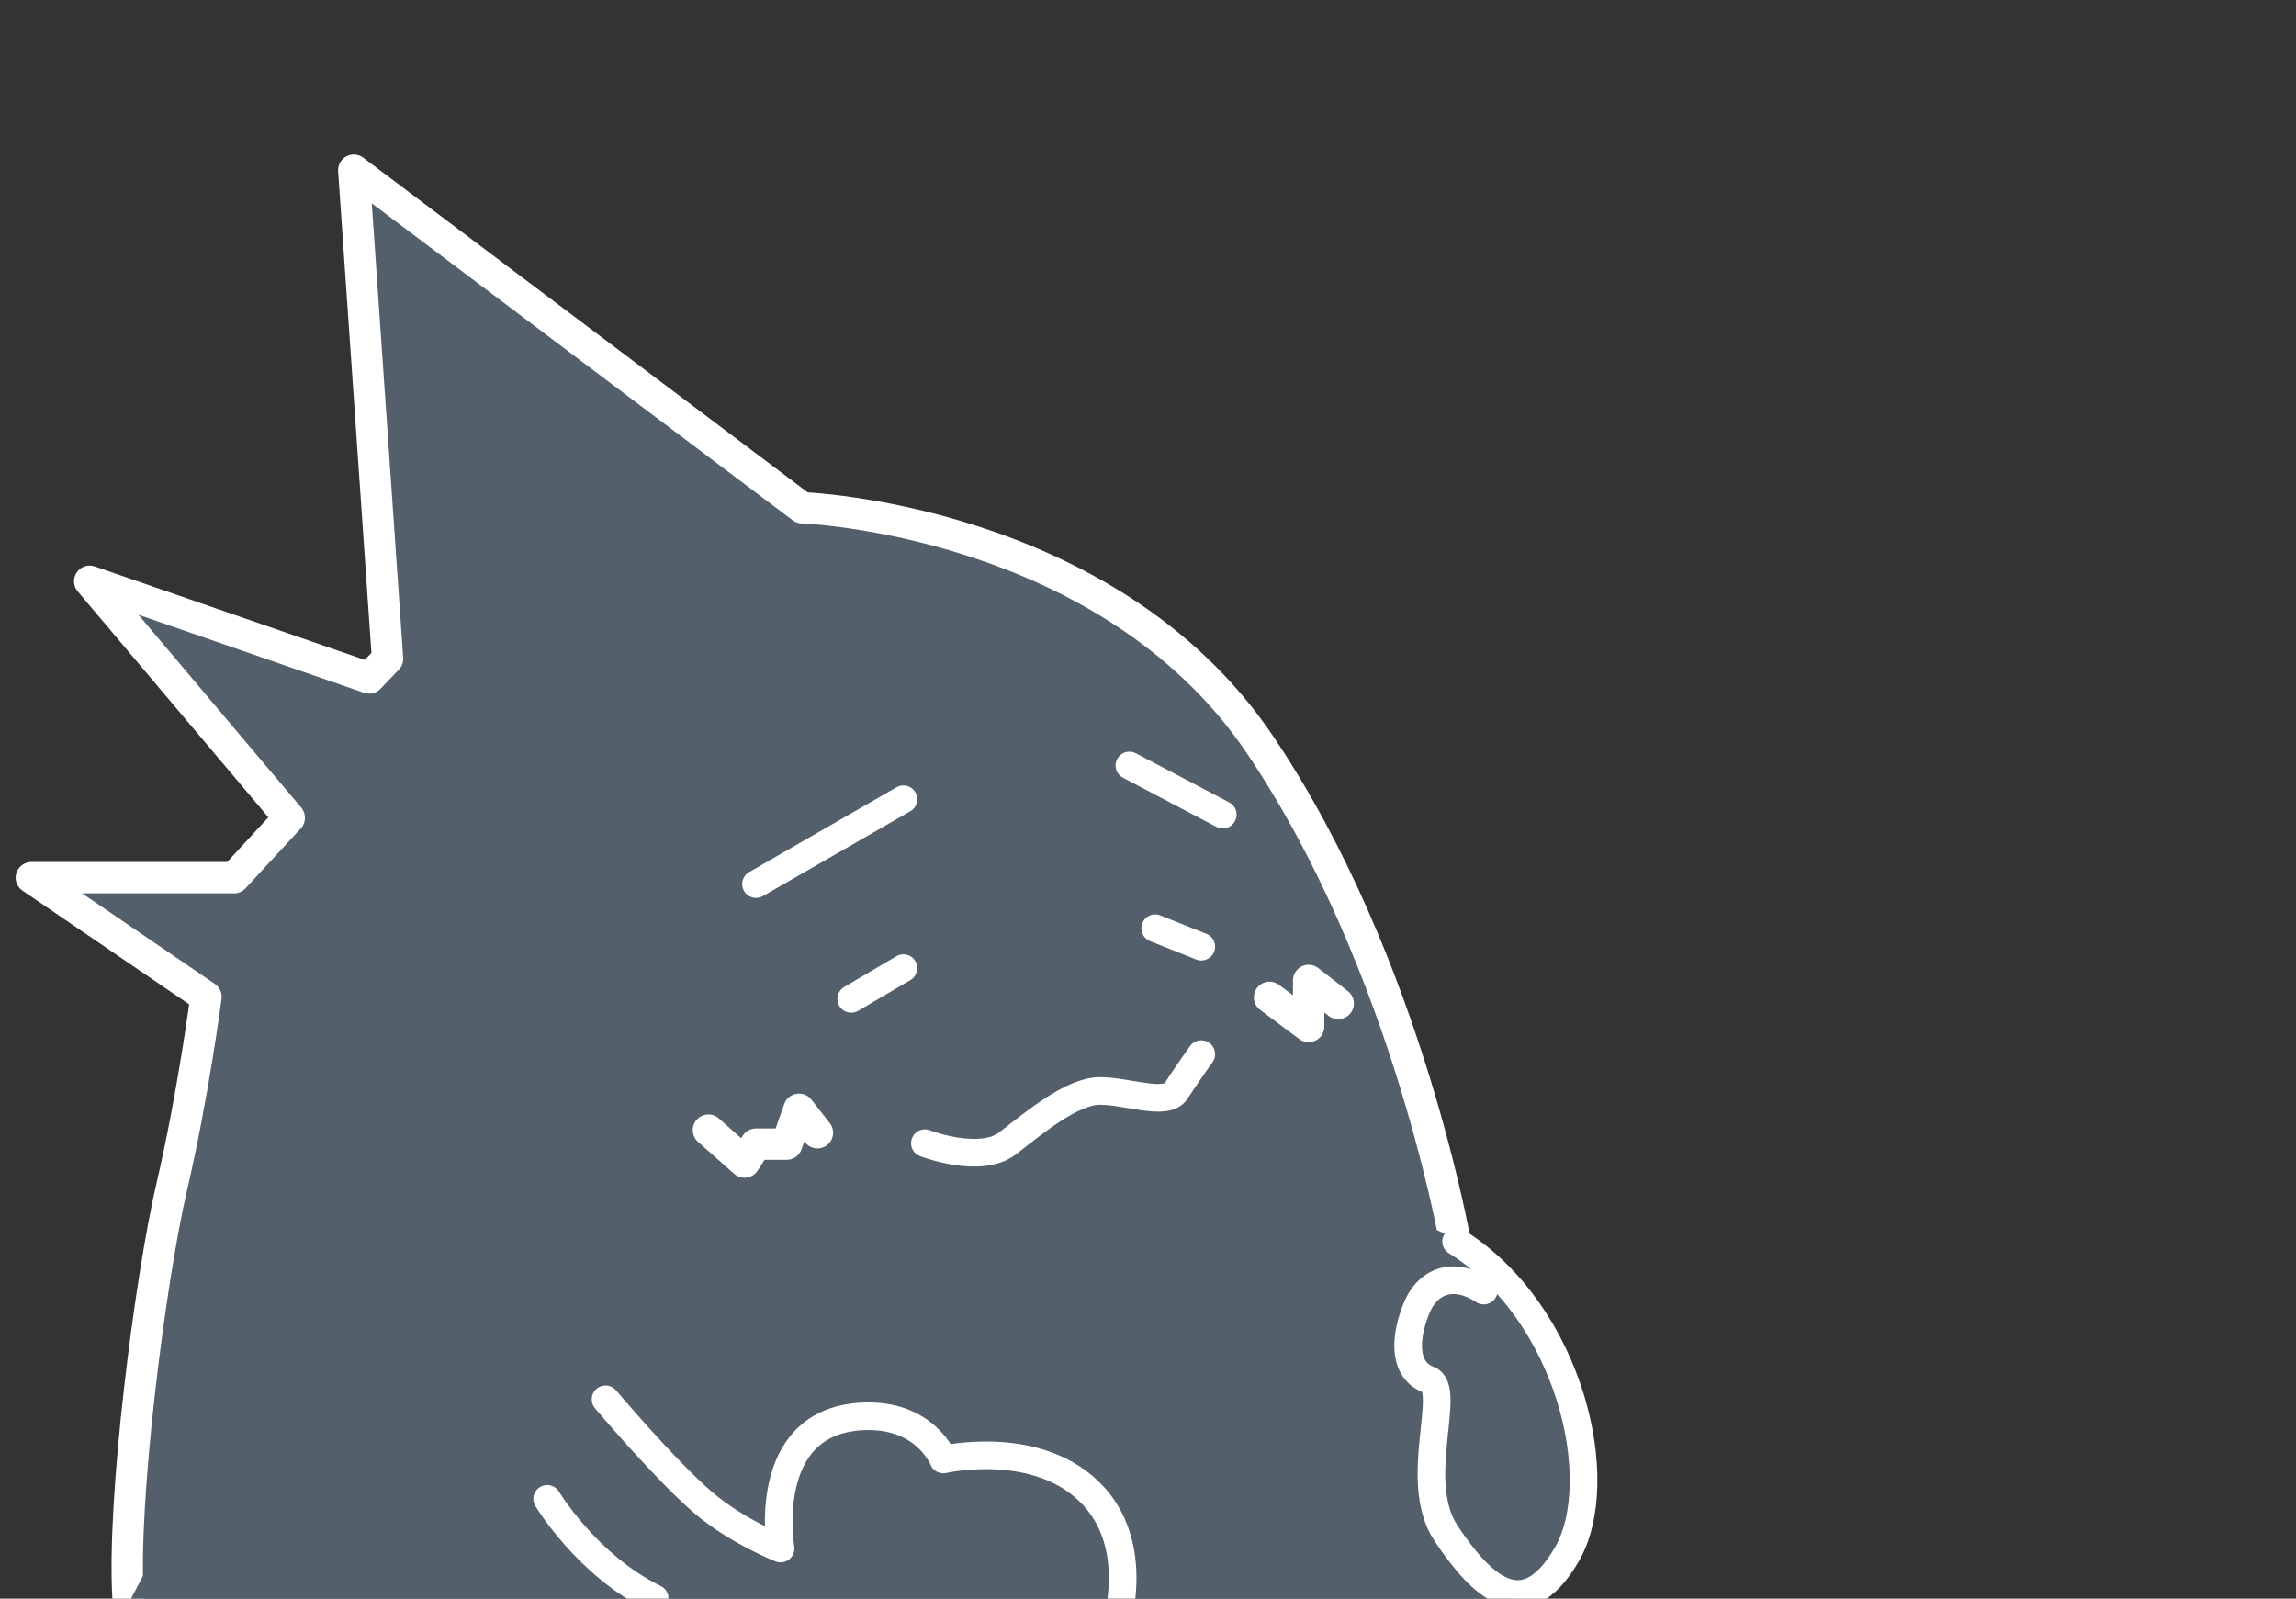 <svg xmlns="http://www.w3.org/2000/svg" width="293" height="204"><rect width="100%" height="100%" fill="#333333" stroke="none"/><path d="M16.343 203.972c-.784-12.538 2.841-40.802 5.584-52.558 2.743-11.755 4.36-24.214 4.36-24.214L4 112h25.862l7.054-7.648-25.471-30.178 35.659 12.342 2.351-2.451-4.31-62.354 57.21 43.08s38.909 1.382 58.387 30.161c18.956 28.006 25.409 64.612 25.801 68.531" fill="#53606c" stroke="#fff" stroke-width="4" stroke-linecap="round" stroke-linejoin="round" stroke-miterlimit="10"/><path d="M179.698 155.677s12.574 2.946 17.036 14.312c4.463 11.365 9.072 20.172 3.194 28.4-5.878 8.229-13.386 6.073-13.386 6.073l-170.2.255 15.479-29.446 147.877-19.594z" fill="#53606c"/><path d="M189.349 164.688c-3.527-2.351-7.055-1.566-8.622 2.352-1.566 3.918-1.565 7.838 1.568 9.013 3.134 1.176-2.204 12.931 2.229 19.593 4.433 6.661 9.92 12.148 15.405 2.743 5.485-9.404.392-30.956-14.107-39.969M77.277 178.565s7.479 8.875 12.388 13.113c4.311 3.722 9.948 5.926 9.948 5.926s-2.722-16.003 10.188-16.849c8.229-.54 10.58 5.484 10.58 5.484s12.322-2.854 19.201 4.703c4.013 4.408 3.869 10.118 3.527 13.028M69.832 191.269s5.094 8.49 13.714 12.703M96.478 112.815l18.809-10.823M144.128 97.682l11.912 6.269M108.625 127.462l6.662-3.918M147.419 118.45l5.878 2.352M118.03 145.88s7.053 2.742 10.58 0c3.527-2.743 8.229-6.662 11.756-6.662 3.526 0 8.465 1.959 9.719 0 1.253-1.958 3.212-4.702 3.212-4.702" fill="none" stroke="#fff" stroke-width="3.527" stroke-linecap="round" stroke-linejoin="round" stroke-miterlimit="10"/><path fill="none" stroke="#fff" stroke-width="4" stroke-linecap="round" stroke-linejoin="round" stroke-miterlimit="10" d="M90.404 144.214l4.605 4.072L96.478 146h3.918l1.568-4.447 2.351 2.993M162.01 127.266l4.99 3.723v-5.878l3.774 2.939"/></svg>
